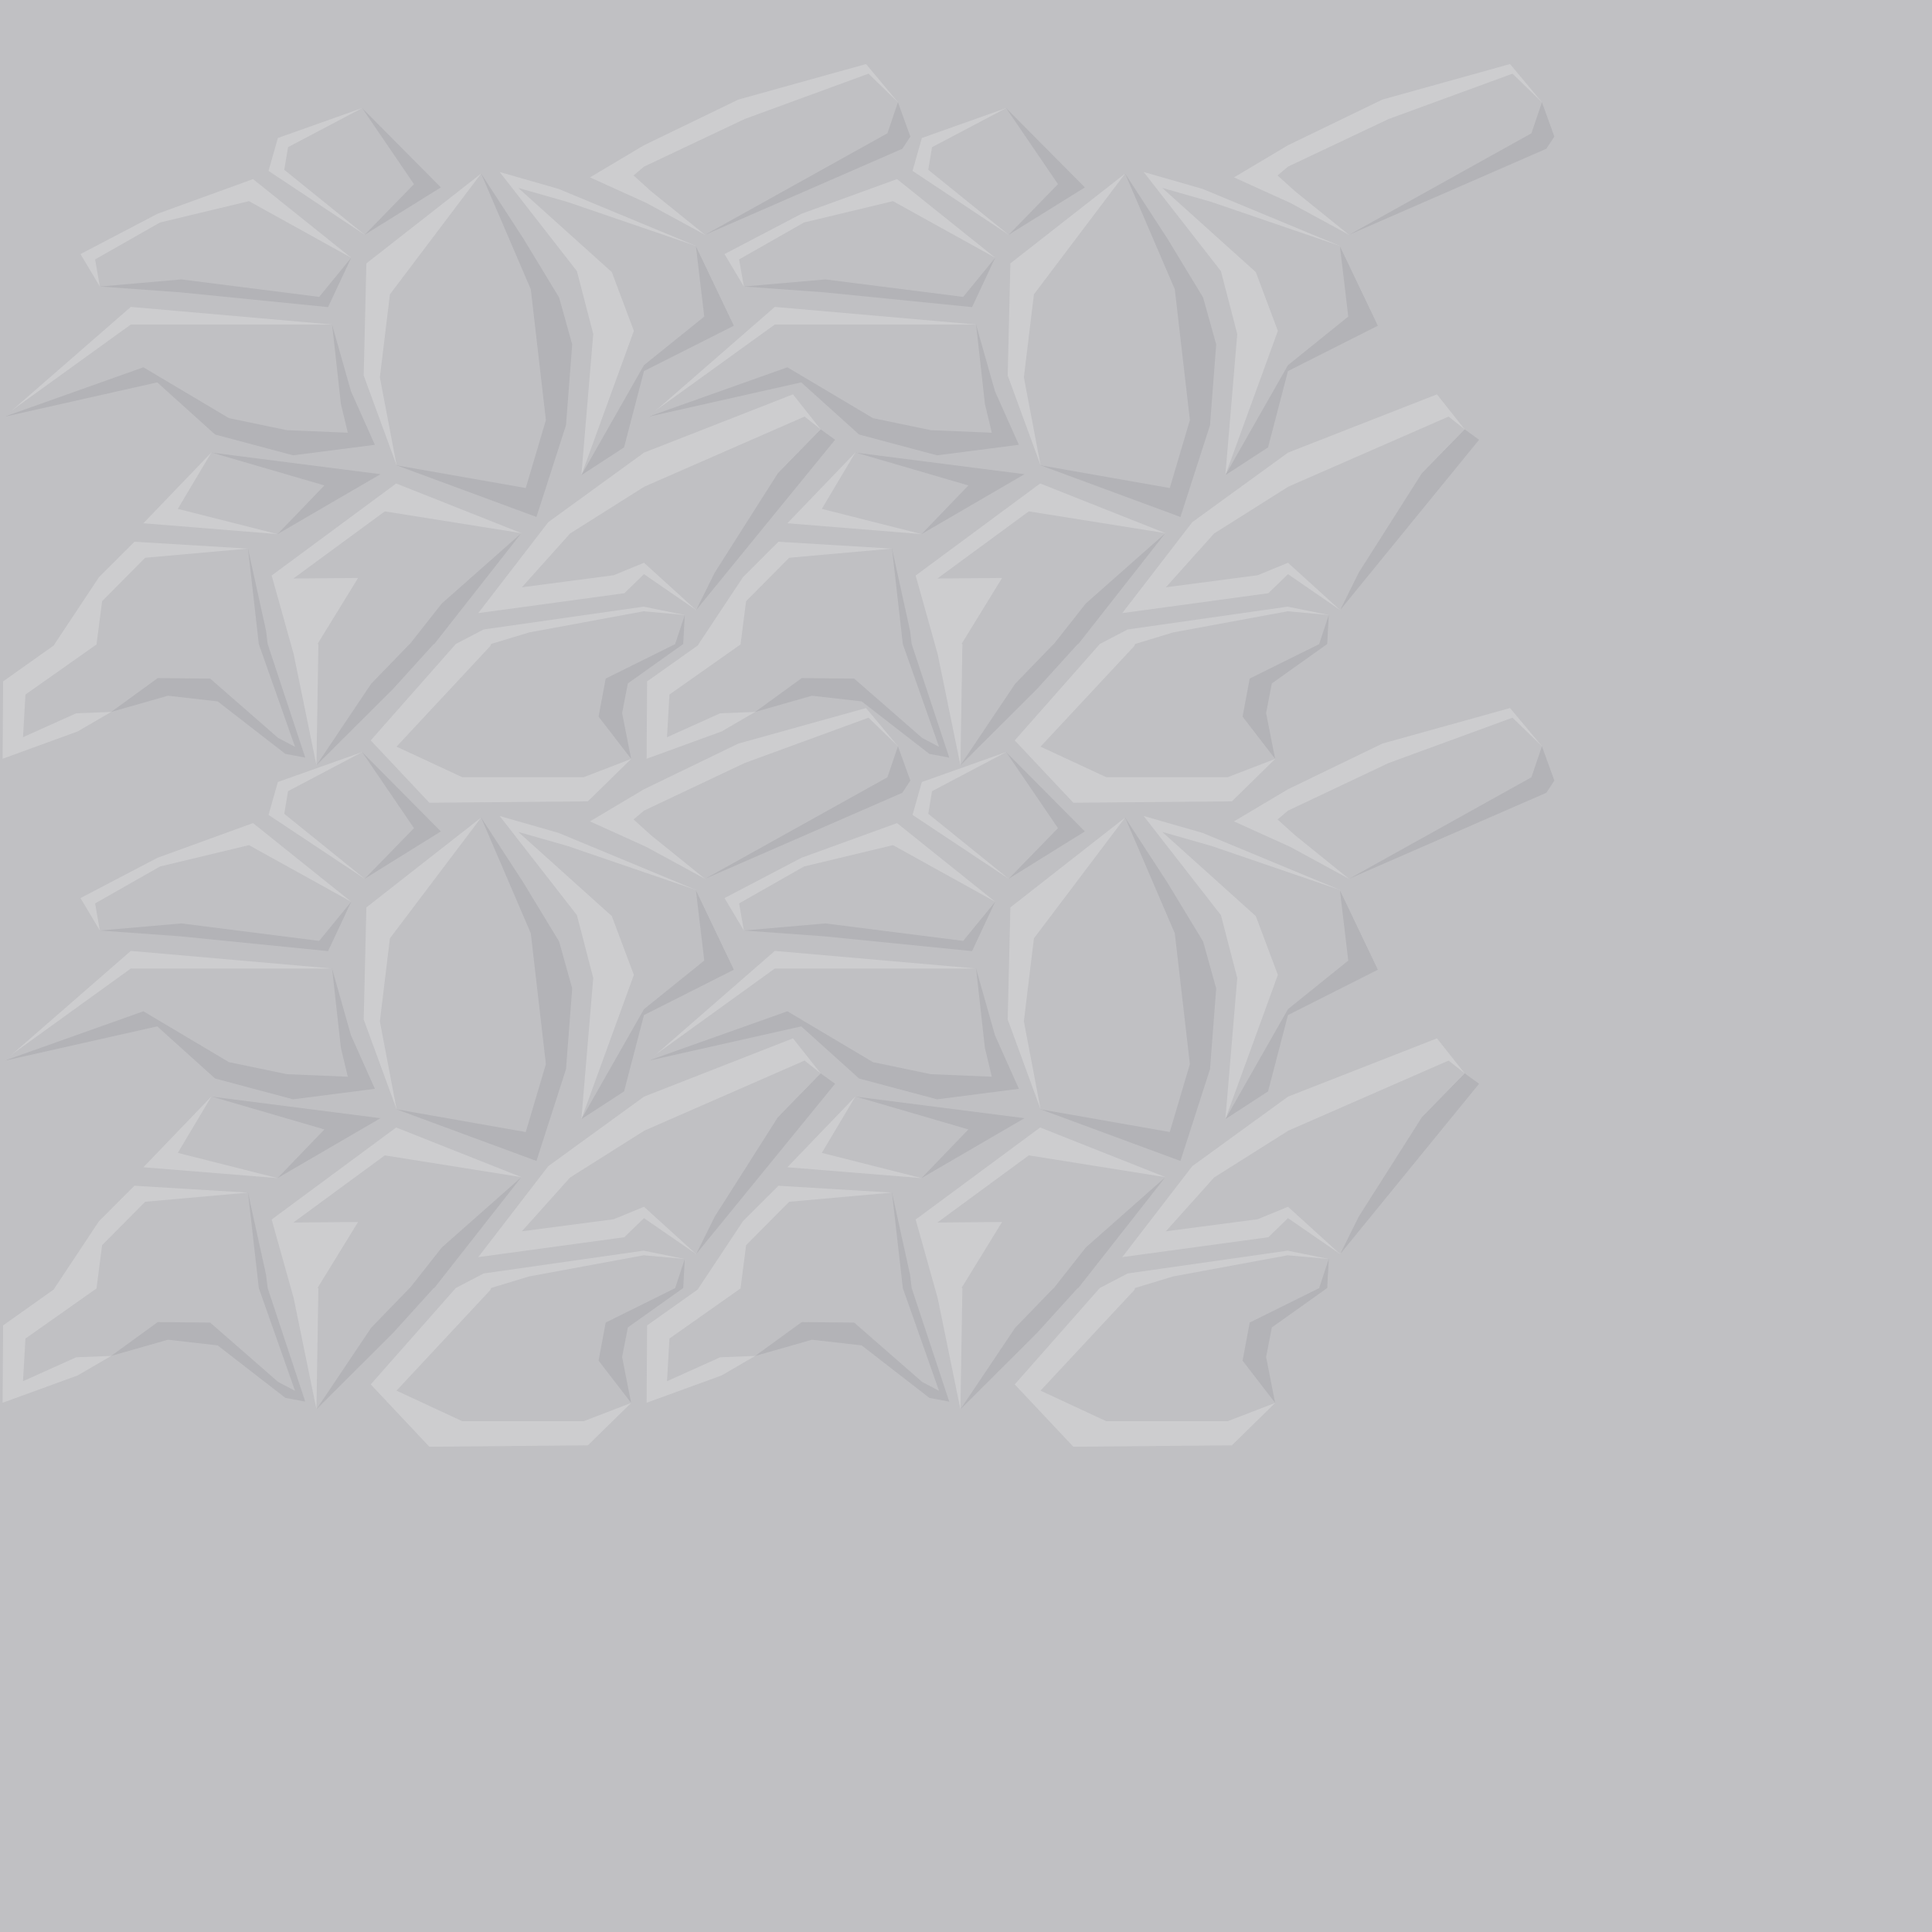 <?xml version="1.0" encoding="UTF-8" standalone="no"?>
<!-- Created with Inkscape (http://www.inkscape.org/) -->

<svg
   xmlns:dc="http://purl.org/dc/elements/1.1/"
   xmlns:cc="http://creativecommons.org/ns#"
   xmlns:rdf="http://www.w3.org/1999/02/22-rdf-syntax-ns#"
   xmlns:svg="http://www.w3.org/2000/svg"
   xmlns="http://www.w3.org/2000/svg"
   xmlns:sodipodi="http://sodipodi.sourceforge.net/DTD/sodipodi-0.dtd"
   xmlns:inkscape="http://www.inkscape.org/namespaces/inkscape"
   width="1536"
   height="1536"
   viewBox="0 0 1536 1536"
   id="svg2"
   version="1.1"
   inkscape:version="0.91 r13725"
   sodipodi:docname="diorite_var4.svg"
   inkscape:export-filename="C:\Users\Michael\Desktop\GFX\stone_restore.png"
   inkscape:export-xdpi="90"
   inkscape:export-ydpi="90">
  <defs
     id="defs4" />
  <sodipodi:namedview
     id="base"
     pagecolor="#ffffff"
     bordercolor="#666666"
     borderopacity="1.0"
     inkscape:pageopacity="0.0"
     inkscape:pageshadow="2"
     inkscape:zoom="0.25"
     inkscape:cx="513.17093"
     inkscape:cy="1112.8115"
     inkscape:document-units="px"
     inkscape:current-layer="g5814"
     showgrid="true"
     inkscape:snap-bbox="true"
     inkscape:snap-intersection-paths="true"
     inkscape:object-paths="true"
     inkscape:object-nodes="true"
     inkscape:snap-smooth-nodes="true"
     inkscape:snap-global="false"
     inkscape:window-width="1202"
     inkscape:window-height="654"
     inkscape:window-x="2872"
     inkscape:window-y="-8"
     inkscape:window-maximized="1"
     units="px"
     showborder="true"
     inkscape:showpageshadow="false"
     inkscape:snap-grids="true"
     showguides="false">
    <inkscape:grid
       type="xygrid"
       id="grid4264"
       spacingx="512"
       spacingy="512"
       empspacing="1"
       snapvisiblegridlinesonly="true" />
  </sodipodi:namedview>
  <g
     inkscape:groupmode="layer"
     id="layer3"
     inkscape:label="BG"
     transform="translate(0,483.638)"
     style="display:inline">
    <path
       style="fill:#c0c0c3;fill-opacity:1;fill-rule:evenodd;stroke:none;stroke-width:0;stroke-linecap:butt;stroke-linejoin:miter;stroke-opacity:1"
       d="m 0,-483.638 1536,0 0,1536 -1536,0 z"
       id="path5842"
       inkscape:connector-curvature="0"
       sodipodi:nodetypes="ccccc" />
  </g>
  <g
     style="display:inline"
     transform="translate(0,483.638)"
     id="g5735"
     inkscape:groupmode="layer"
     inkscape:label="topleft">
    <g
       transform="translate(-512,-512)"
       id="g4556-7-3"
       style="display:inline;stroke:none">
      <path
         style="fill:#cdcdcf;fill-opacity:1;stroke:none"
         d="m 554.877,541.435 0.557,-1.057 0.02,-0.037 35.285,-53.159 28.163,-28.112 90.268,5.457 -71.235,15.342 -9.786,15.391 -0.688,53.009 -14.399,-47.815 -12.695,93.913 -26.673,15.523 -59.607,21.699 0.376,-61.49 z m 319.49,-1.055 0.025,-0.037 22.115,-11.538 127.192,-18.127 0.625,0.126 32.089,6.496 -168.783,80.516 126.156,33.91 -34.399,33.72 -126.036,1.125 -46.611,-49.561 z m -128.89,8.009 -2.24,-7.994 -0.017,-0.06 -15.248,-54.414 99,-73.173 99.542,39.484 -70.701,81.697 -43.959,-8.857 -48.281,111.728 z m 146.747,-32.583 55.685,-72.323 76.072,-55.23 0.032,-0.039 118.406,-46.331 21.971,27.752 -89.688,88.943 -9.249,54.823 -41.418,-28.545 -0.062,-0.011 -15.63,15.156 z m 91.425,-221.902 -12.987,-49.994 -61.389,-78.786 46.855,13.445 67.853,28.171 0.046,0.019 41.223,17.115 30.283,63.408 -59.782,-19.281 -61.548,138.129 z m 42.262,-104.192 -1.672,-0.758 -0.397,-0.18 -42.791,-19.386 42.943,-25.545 0.027,-0.016 75.036,-36.313 101.462,-28.23 25.367,30.364 -153.396,105.41 z"
         id="path5818-3-4"
         inkscape:connector-curvature="0"
         sodipodi:nodetypes="ccccccccccccccccccccccccccccccccccccccccccccccccccccccccccccccccccccccc" />
      <path
         style="fill:#b3b3b7;fill-opacity:1;fill-rule:evenodd;stroke:none;stroke-width:0;stroke-linecap:butt;stroke-linejoin:miter;stroke-opacity:1"
         d="m 1072.49,215.058 156.906,-68.426 6.367,-9.701 -9.878,-27.284 z"
         id="path5822-5-8"
         inkscape:connector-curvature="0"
         sodipodi:nodetypes="ccccc" />
      <path
         style="fill:#b3b3b7;fill-opacity:1;stroke:none"
         d="m 600.366,594.367 108.802,-129.84 14.375,65.378 1.257,10.434 0.005,0.039 29.875,90.308 -15.816,-2.96 -53.825,-41.739 -39.533,-4.503 z m 456.047,-77.066 -1.227,23.049 0,0.027 -44.01,31.319 -4.584,23.531 7.193,36.5 -98.341,-92.1 z m -184.7,-32.584 54.799,-32.485 -69.132,88.019 -0.667,0.27 -32.133,35.463 -61.009,60.816 29.925,-96.437 z m 292.676,-115.081 11.527,8.351 -110.463,135.416 14.815,-29.856 50.239,-79.072 z m -68.857,-82.354 -71.454,36.052 -0.106,0.053 -15.82,60.664 -33.95,22.079 91.047,-182.256 z"
         id="path5824-65-5"
         inkscape:connector-curvature="0"
         sodipodi:nodetypes="ccccccccccccccccccccccccccccccccccccccc" />
      <path
         style="fill:#c0c0c3;fill-opacity:1;stroke:none"
         d="m 600.366,594.367 -27.809,1.085 -42.27,19.016 1.95,-33.928 56.557,-39.86 0.03,-0.615 4.358,-33.754 34.237,-34.51 81.749,-7.274 8.588,75.788 0.003,0.086 28.814,81.704 -13.424,-7.051 -54.042,-47.185 -41.669,-0.429 z m 301.391,-52.334 0.664,-1.55 0.074,-0.173 30.133,-9.139 91.122,-16.821 0.558,0.05 32.104,2.901 -7.591,22.926 -0.088,0.265 -55.174,27.339 -5.685,30.269 25.91,33.627 -37.682,14.515 -96.628,-6e-5 -52.239,-24.275 z m -105.071,-54.158 -51.452,0.427 72.699,-53.381 108.579,17.311 -63.263,55.908 -25.26,32.064 -0.447,0.318 -30.462,31.462 -43.509,64.816 1.561,-96.332 -0.628,-0.243 z m 130.212,7.403 38.342,-42.772 58.748,-37.063 0.037,-0.075 127.644,-55.824 12.72,10.093 -82.393,84.297 -3.939,9.96 -12.546,49.581 -41.306,-37.522 -0.32,-0.122 -24.016,9.865 z m 89.046,-203.862 -17.55,-46.739 -74.378,-66.927 39.137,11.176 60.807,20.817 0.074,0.025 41.214,14.109 6.662,56.169 -47.887,38.597 -0.04,0.032 -49.783,87.458 z m 13.92,-110.789 -5.834,-5.254 -0.066,-0.059 -8.278,-7.454 8.294,-7 0.038,-0.032 79.996,-37.845 98.491,-36.05 23.38,22.718 -8.355,24.664 -145.041,80.746 z"
         id="path5826-2-8"
         inkscape:connector-curvature="0"
         sodipodi:nodetypes="ccccccccccccccccccccccccccccccccccccccccccccccccccccccccccccccccccccccccccccccccc" />
    </g>
    <path
       style="display:inline;fill:#b3b3b7;fill-opacity:1;fill-rule:evenodd;stroke:none;stroke-width:1px;stroke-linecap:butt;stroke-linejoin:miter;stroke-opacity:1"
       d="M 3.822,-152.381 125,-179.638 171.015,-138.167 233,-121.638 298.038,-130.006 279,-172.638 l -15,-53 -184,30 z"
       id="path5024-4-3"
       inkscape:connector-curvature="0"
       sodipodi:nodetypes="ccccccccc" />
    <path
       style="display:inline;fill:#cdcdcf;fill-opacity:1;fill-rule:evenodd;stroke:none;stroke-width:1px;stroke-linecap:butt;stroke-linejoin:miter;stroke-opacity:1"
       d="M 3.822,-152.381 104,-239.638 l 160,14 -163.646,19.295 z"
       id="path5026-1-5"
       inkscape:connector-curvature="0"
       sodipodi:nodetypes="ccccc" />
    <path
       style="display:inline;fill:#c0c0c3;fill-opacity:1;fill-rule:evenodd;stroke:none;stroke-width:1px;stroke-linecap:butt;stroke-linejoin:miter;stroke-opacity:1"
       d="m 1.5,-151.638 102.5,-74 160,0 7,63 5.513,23.017 L 228,-141.638 182.029,-151.204 114,-191.638 Z"
       id="path5022-2-3"
       inkscape:connector-curvature="0"
       sodipodi:nodetypes="ccccccccc" />
    <path
       style="display:inline;fill:#cdcdcf;fill-opacity:1;fill-rule:evenodd;stroke:none;stroke-width:1px;stroke-linecap:butt;stroke-linejoin:miter;stroke-opacity:1"
       d="M 79.384,-255.855 64,-281.638 l 61.243,-32.056 75.914,-27.556 78.048,62.54 -146.323,-5.414 z"
       id="path5030-5-6"
       inkscape:connector-curvature="0"
       sodipodi:nodetypes="ccccccc" />
    <path
       style="display:inline;fill:#b3b3b7;fill-opacity:1;fill-rule:evenodd;stroke:none;stroke-width:1px;stroke-linecap:butt;stroke-linejoin:miter;stroke-opacity:1"
       d="m 79.384,-255.855 63.751,4.611 117.686,11.778 18.385,-39.244 -170.705,7.822 z"
       id="path5032-7-7"
       inkscape:connector-curvature="0"
       sodipodi:nodetypes="cccccc" />
    <path
       style="display:inline;fill:#c0c0c3;fill-opacity:1;fill-rule:evenodd;stroke:none;stroke-width:1px;stroke-linecap:butt;stroke-linejoin:miter;stroke-opacity:1"
       d="m 75.606,-277.407 3.778,21.552 64.811,-5.642 109.554,13.899 25.456,-31.113 -81.27,-45.012 -70.711,16.971 z"
       id="path5028-0-4"
       inkscape:connector-curvature="0"
       sodipodi:nodetypes="cccccccc" />
    <path
       style="display:inline;fill:#cdcdcf;fill-opacity:1;fill-rule:evenodd;stroke:none;stroke-width:1px;stroke-linecap:butt;stroke-linejoin:miter;stroke-opacity:1"
       d="M 168.065,-123.919 114,-67.638 l 106.648,8.631 z"
       id="path5036-2-5"
       inkscape:connector-curvature="0"
       sodipodi:nodetypes="cccc" />
    <path
       style="display:inline;fill:#b3b3b7;fill-opacity:1;fill-rule:evenodd;stroke:none;stroke-width:1px;stroke-linecap:butt;stroke-linejoin:miter;stroke-opacity:1"
       d="M 168.308,-123.786 302.5,-106.638 220.648,-59.007 Z"
       id="path5038-44-0"
       inkscape:connector-curvature="0"
       sodipodi:nodetypes="cccc" />
    <path
       style="display:inline;fill:#c0c0c3;fill-opacity:1;fill-rule:evenodd;stroke:none;stroke-width:1px;stroke-linecap:butt;stroke-linejoin:miter;stroke-opacity:1"
       d="m 168.065,-123.919 -26.698,44.855 79.282,20.056 37.24,-38.698 z"
       id="path5034-7-2"
       inkscape:connector-curvature="0"
       sodipodi:nodetypes="ccccc" />
    <path
       style="display:inline;fill:#cdcdcf;fill-opacity:1;fill-rule:evenodd;stroke:none;stroke-width:1px;stroke-linecap:butt;stroke-linejoin:miter;stroke-opacity:1"
       d="m 315.308,-113.688 -26.156,-71.441 2.121,-89.095 91.227,-71.413 z"
       id="path5042-6-3"
       inkscape:connector-curvature="0"
       sodipodi:nodetypes="ccccc" />
    <path
       style="display:inline;fill:#b3b3b7;fill-opacity:1;fill-rule:evenodd;stroke:none;stroke-width:1px;stroke-linecap:butt;stroke-linejoin:miter;stroke-opacity:1"
       d="M 315.308,-113.688 426.5,-72.638 l 23.5,-73 4.914,-64.18 -10.414,-37.32 -28.5,-47 -33.5,-51.5 z"
       id="path5044-6-8"
       inkscape:connector-curvature="0"
       sodipodi:nodetypes="cccccccc" />
    <path
       style="display:inline;fill:#c0c0c3;fill-opacity:1;fill-rule:evenodd;stroke:none;stroke-width:1px;stroke-linecap:butt;stroke-linejoin:miter;stroke-opacity:1"
       d="M 315.308,-113.688 418,-95.638 l 16,-54 -12,-104 -39.5,-92 -72.5,96 -8,66 z"
       id="path5040-4-8"
       inkscape:connector-curvature="0"
       sodipodi:nodetypes="cccccccc" />
    <path
       style="display:inline;fill:#cdcdcf;fill-opacity:1;fill-rule:evenodd;stroke:none;stroke-width:1px;stroke-linecap:butt;stroke-linejoin:miter;stroke-opacity:1"
       d="m 289.929,-296.981 -76.437,-50.783 7.425,-26.163 66.992,-23.782 z"
       id="path5237-90-3"
       inkscape:connector-curvature="0"
       sodipodi:nodetypes="ccccc" />
    <path
       style="display:inline;fill:#b3b3b7;fill-opacity:1;fill-rule:evenodd;stroke:none;stroke-width:1px;stroke-linecap:butt;stroke-linejoin:miter;stroke-opacity:1"
       d="M 289.929,-296.981 350.5,-334.638 287.908,-397.709 Z"
       id="path5241-2-5"
       inkscape:connector-curvature="0"
       sodipodi:nodetypes="cccc" />
    <path
       style="display:inline;fill:#c0c0c3;fill-opacity:1;fill-rule:evenodd;stroke:none;stroke-width:1px;stroke-linecap:butt;stroke-linejoin:miter;stroke-opacity:1"
       d="m 229,-366.638 58.908,-31.071 41.213,60.464 L 289.929,-296.981 226,-348.638 Z"
       id="path5235-4-6"
       inkscape:connector-curvature="0"
       sodipodi:nodetypes="cccccc" />
  </g>
  <g
     inkscape:label="topright"
     inkscape:groupmode="layer"
     id="g5800"
     transform="translate(0,483.638)"
     style="display:inline">
    <g
       transform="translate(0,-512)"
       id="g4556-8"
       style="display:inline;stroke:none">
      <path
         style="fill:#cdcdcf;fill-opacity:1;stroke:none"
         d="m 554.877,541.435 0.557,-1.057 0.02,-0.037 35.285,-53.159 28.163,-28.112 90.268,5.457 -71.235,15.342 -9.786,15.391 -0.688,53.009 -14.399,-47.815 -12.695,93.913 -26.673,15.523 -59.607,21.699 0.376,-61.49 z m 319.49,-1.055 0.025,-0.037 22.115,-11.538 127.192,-18.127 0.625,0.126 32.089,6.496 -168.783,80.516 126.156,33.91 -34.399,33.72 -126.036,1.125 -46.611,-49.561 z m -128.89,8.009 -2.24,-7.994 -0.017,-0.06 -15.248,-54.414 99,-73.173 99.542,39.484 -70.701,81.697 -43.959,-8.857 -48.281,111.728 z m 146.747,-32.583 55.685,-72.323 76.072,-55.23 0.032,-0.039 118.406,-46.331 21.971,27.752 -89.688,88.943 -9.249,54.823 -41.418,-28.545 -0.062,-0.011 -15.63,15.156 z m 91.425,-221.902 -12.987,-49.994 -61.389,-78.786 46.855,13.445 67.853,28.171 0.046,0.019 41.223,17.115 30.283,63.408 -59.782,-19.281 -61.548,138.129 z m 42.262,-104.192 -1.672,-0.758 -0.397,-0.18 -42.791,-19.386 42.943,-25.545 0.027,-0.016 75.036,-36.313 101.462,-28.23 25.367,30.364 -153.396,105.41 z"
         id="path5818-2"
         inkscape:connector-curvature="0"
         sodipodi:nodetypes="ccccccccccccccccccccccccccccccccccccccccccccccccccccccccccccccccccccccc" />
      <path
         style="fill:#b3b3b7;fill-opacity:1;fill-rule:evenodd;stroke:none;stroke-width:0;stroke-linecap:butt;stroke-linejoin:miter;stroke-opacity:1"
         d="m 1072.49,215.058 156.906,-68.426 6.367,-9.701 -9.878,-27.284 z"
         id="path5822-2"
         inkscape:connector-curvature="0"
         sodipodi:nodetypes="ccccc" />
      <path
         style="fill:#b3b3b7;fill-opacity:1;stroke:none"
         d="m 600.366,594.367 108.802,-129.84 14.375,65.378 1.257,10.434 0.005,0.039 29.875,90.308 -15.816,-2.96 -53.825,-41.739 -39.533,-4.503 z m 456.047,-77.066 -1.227,23.049 0,0.027 -44.01,31.319 -4.584,23.531 7.193,36.5 -98.341,-92.1 z m -184.7,-32.584 54.799,-32.485 -69.132,88.019 -0.667,0.27 -32.133,35.463 -61.009,60.816 29.925,-96.437 z m 292.676,-115.081 11.527,8.351 -110.463,135.416 14.815,-29.856 50.239,-79.072 z m -68.857,-82.354 -71.454,36.052 -0.106,0.053 -15.82,60.664 -33.95,22.079 91.047,-182.256 z"
         id="path5824-6"
         inkscape:connector-curvature="0"
         sodipodi:nodetypes="ccccccccccccccccccccccccccccccccccccccc" />
      <path
         style="fill:#c0c0c3;fill-opacity:1;stroke:none"
         d="m 600.366,594.367 -27.809,1.085 -42.27,19.016 1.95,-33.928 56.557,-39.86 0.03,-0.615 4.358,-33.754 34.237,-34.51 81.749,-7.274 8.588,75.788 0.003,0.086 28.814,81.704 -13.424,-7.051 -54.042,-47.185 -41.669,-0.429 z m 301.391,-52.334 0.664,-1.55 0.074,-0.173 30.133,-9.139 91.122,-16.821 0.558,0.05 32.104,2.901 -7.591,22.926 -0.088,0.265 -55.174,27.339 -5.685,30.269 25.91,33.627 -37.682,14.515 -96.628,-6e-5 -52.239,-24.275 z m -105.071,-54.158 -51.452,0.427 72.699,-53.381 108.579,17.311 -63.263,55.908 -25.26,32.064 -0.447,0.318 -30.462,31.462 -43.509,64.816 1.561,-96.332 -0.628,-0.243 z m 130.212,7.403 38.342,-42.772 58.748,-37.063 0.037,-0.075 127.644,-55.824 12.72,10.093 -82.393,84.297 -3.939,9.96 -12.546,49.581 -41.306,-37.522 -0.32,-0.122 -24.016,9.865 z m 89.046,-203.862 -17.55,-46.739 -74.378,-66.927 39.137,11.176 60.807,20.817 0.074,0.025 41.214,14.109 6.662,56.169 -47.887,38.597 -0.04,0.032 -49.783,87.458 z m 13.92,-110.789 -5.834,-5.254 -0.066,-0.059 -8.278,-7.454 8.294,-7 0.038,-0.032 79.996,-37.845 98.491,-36.05 23.38,22.718 -8.355,24.664 -145.041,80.746 z"
         id="path5826-3"
         inkscape:connector-curvature="0"
         sodipodi:nodetypes="ccccccccccccccccccccccccccccccccccccccccccccccccccccccccccccccccccccccccccccccccc" />
    </g>
    <path
       style="display:inline;fill:#b3b3b7;fill-opacity:1;fill-rule:evenodd;stroke:none;stroke-width:1px;stroke-linecap:butt;stroke-linejoin:miter;stroke-opacity:1"
       d="M 515.822,-152.381 637,-179.638 683.015,-138.167 745,-121.638 810.038,-130.006 791,-172.638 l -15,-53 -184,30 z"
       id="path5024-1"
       inkscape:connector-curvature="0"
       sodipodi:nodetypes="ccccccccc" />
    <path
       style="display:inline;fill:#cdcdcf;fill-opacity:1;fill-rule:evenodd;stroke:none;stroke-width:1px;stroke-linecap:butt;stroke-linejoin:miter;stroke-opacity:1"
       d="M 515.822,-152.381 616,-239.638 l 160,14 -163.646,19.295 z"
       id="path5026-7"
       inkscape:connector-curvature="0"
       sodipodi:nodetypes="ccccc" />
    <path
       style="display:inline;fill:#c0c0c3;fill-opacity:1;fill-rule:evenodd;stroke:none;stroke-width:1px;stroke-linecap:butt;stroke-linejoin:miter;stroke-opacity:1"
       d="m 513.5,-151.638 102.5,-74 160,0 7,63 5.513,23.017 L 740,-141.638 694.029,-151.204 626,-191.638 Z"
       id="path5022-6"
       inkscape:connector-curvature="0"
       sodipodi:nodetypes="ccccccccc" />
    <path
       style="display:inline;fill:#cdcdcf;fill-opacity:1;fill-rule:evenodd;stroke:none;stroke-width:1px;stroke-linecap:butt;stroke-linejoin:miter;stroke-opacity:1"
       d="M 591.384,-255.855 576,-281.638 l 61.243,-32.056 75.914,-27.556 78.048,62.54 -146.323,-5.414 z"
       id="path5030-3"
       inkscape:connector-curvature="0"
       sodipodi:nodetypes="ccccccc" />
    <path
       style="display:inline;fill:#b3b3b7;fill-opacity:1;fill-rule:evenodd;stroke:none;stroke-width:1px;stroke-linecap:butt;stroke-linejoin:miter;stroke-opacity:1"
       d="m 591.384,-255.855 63.751,4.611 117.686,11.778 18.385,-39.244 -170.705,7.822 z"
       id="path5032-9"
       inkscape:connector-curvature="0"
       sodipodi:nodetypes="cccccc" />
    <path
       style="display:inline;fill:#c0c0c3;fill-opacity:1;fill-rule:evenodd;stroke:none;stroke-width:1px;stroke-linecap:butt;stroke-linejoin:miter;stroke-opacity:1"
       d="m 587.606,-277.407 3.778,21.552 64.811,-5.642 109.554,13.899 25.456,-31.113 -81.27,-45.012 -70.711,16.971 z"
       id="path5028-9"
       inkscape:connector-curvature="0"
       sodipodi:nodetypes="cccccccc" />
    <path
       style="display:inline;fill:#cdcdcf;fill-opacity:1;fill-rule:evenodd;stroke:none;stroke-width:1px;stroke-linecap:butt;stroke-linejoin:miter;stroke-opacity:1"
       d="M 680.065,-123.919 626,-67.638 l 106.648,8.631 z"
       id="path5036-5"
       inkscape:connector-curvature="0"
       sodipodi:nodetypes="cccc" />
    <path
       style="display:inline;fill:#b3b3b7;fill-opacity:1;fill-rule:evenodd;stroke:none;stroke-width:1px;stroke-linecap:butt;stroke-linejoin:miter;stroke-opacity:1"
       d="M 680.308,-123.786 814.5,-106.638 732.648,-59.007 Z"
       id="path5038-4"
       inkscape:connector-curvature="0"
       sodipodi:nodetypes="cccc" />
    <path
       style="display:inline;fill:#c0c0c3;fill-opacity:1;fill-rule:evenodd;stroke:none;stroke-width:1px;stroke-linecap:butt;stroke-linejoin:miter;stroke-opacity:1"
       d="m 680.065,-123.919 -26.698,44.855 79.282,20.056 37.24,-38.698 z"
       id="path5034-3"
       inkscape:connector-curvature="0"
       sodipodi:nodetypes="ccccc" />
    <path
       style="display:inline;fill:#cdcdcf;fill-opacity:1;fill-rule:evenodd;stroke:none;stroke-width:1px;stroke-linecap:butt;stroke-linejoin:miter;stroke-opacity:1"
       d="m 827.308,-113.688 -26.156,-71.441 2.121,-89.095 91.227,-71.413 z"
       id="path5042-9"
       inkscape:connector-curvature="0"
       sodipodi:nodetypes="ccccc" />
    <path
       style="display:inline;fill:#b3b3b7;fill-opacity:1;fill-rule:evenodd;stroke:none;stroke-width:1px;stroke-linecap:butt;stroke-linejoin:miter;stroke-opacity:1"
       d="M 827.308,-113.688 938.5,-72.638 l 23.5,-73 4.914,-64.18 -10.414,-37.32 -28.5,-47 -33.5,-51.5 z"
       id="path5044-5"
       inkscape:connector-curvature="0"
       sodipodi:nodetypes="cccccccc" />
    <path
       style="display:inline;fill:#c0c0c3;fill-opacity:1;fill-rule:evenodd;stroke:none;stroke-width:1px;stroke-linecap:butt;stroke-linejoin:miter;stroke-opacity:1"
       d="M 827.308,-113.688 930,-95.638 l 16,-54 -12,-104 -39.5,-92 -72.5,96 -8,66 z"
       id="path5040-7"
       inkscape:connector-curvature="0"
       sodipodi:nodetypes="cccccccc" />
    <path
       style="display:inline;fill:#cdcdcf;fill-opacity:1;fill-rule:evenodd;stroke:none;stroke-width:1px;stroke-linecap:butt;stroke-linejoin:miter;stroke-opacity:1"
       d="m 801.929,-296.981 -76.437,-50.783 7.425,-26.163 66.992,-23.782 z"
       id="path5237-9"
       inkscape:connector-curvature="0"
       sodipodi:nodetypes="ccccc" />
    <path
       style="display:inline;fill:#b3b3b7;fill-opacity:1;fill-rule:evenodd;stroke:none;stroke-width:1px;stroke-linecap:butt;stroke-linejoin:miter;stroke-opacity:1"
       d="M 801.929,-296.981 862.5,-334.638 799.908,-397.709 Z"
       id="path5241-9"
       inkscape:connector-curvature="0"
       sodipodi:nodetypes="cccc" />
    <path
       style="display:inline;fill:#c0c0c3;fill-opacity:1;fill-rule:evenodd;stroke:none;stroke-width:1px;stroke-linecap:butt;stroke-linejoin:miter;stroke-opacity:1"
       d="m 741,-366.638 58.908,-31.071 41.213,60.464 -39.192,40.263 L 738,-348.638 Z"
       id="path5235-3"
       inkscape:connector-curvature="0"
       sodipodi:nodetypes="cccccc" />
  </g>
  <g
     style="display:inline"
     transform="translate(0,483.638)"
     id="g5814"
     inkscape:groupmode="layer"
     inkscape:label="center">
    <g
       id="g4556"
       style="stroke:none">
      <path
         style="fill:#cdcdcf;fill-opacity:1;stroke:none"
         d="m 554.877,541.435 0.557,-1.057 0.02,-0.037 35.285,-53.159 28.163,-28.112 90.268,5.457 -71.235,15.342 -9.786,15.391 -0.688,53.009 -14.399,-47.815 -12.695,93.913 -26.673,15.523 -59.607,21.699 0.376,-61.49 z m 319.49,-1.055 0.025,-0.037 22.115,-11.538 127.192,-18.127 0.625,0.126 32.089,6.496 -168.783,80.516 126.156,33.91 -34.399,33.72 -126.036,1.125 -46.611,-49.561 z m -128.89,8.009 -2.24,-7.994 -0.017,-0.06 -15.248,-54.414 99,-73.173 99.542,39.484 -70.701,81.697 -43.959,-8.857 -48.281,111.728 z m 146.747,-32.583 55.685,-72.323 76.072,-55.23 0.032,-0.039 118.406,-46.331 21.971,27.752 -89.688,88.943 -9.249,54.823 -41.418,-28.545 -0.062,-0.011 -15.63,15.156 z m 91.425,-221.902 -12.987,-49.994 -61.389,-78.786 46.855,13.445 67.853,28.171 0.046,0.019 41.223,17.115 30.283,63.408 -59.782,-19.281 -61.548,138.129 z m 42.262,-104.192 -1.672,-0.758 -0.397,-0.18 -42.791,-19.386 42.943,-25.545 0.027,-0.016 75.036,-36.313 101.462,-28.23 25.367,30.364 -153.396,105.41 z"
         id="path5818"
         inkscape:connector-curvature="0"
         sodipodi:nodetypes="ccccccccccccccccccccccccccccccccccccccccccccccccccccccccccccccccccccccc" />
      <path
         style="fill:#b3b3b7;fill-opacity:1;fill-rule:evenodd;stroke:none;stroke-width:0;stroke-linecap:butt;stroke-linejoin:miter;stroke-opacity:1"
         d="m 1072.49,215.058 156.906,-68.426 6.367,-9.701 -9.878,-27.284 z"
         id="path5822"
         inkscape:connector-curvature="0"
         sodipodi:nodetypes="ccccc" />
      <path
         style="fill:#b3b3b7;fill-opacity:1;stroke:none"
         d="m 600.366,594.367 108.802,-129.84 14.375,65.378 1.257,10.434 0.005,0.039 29.875,90.308 -15.816,-2.96 -53.825,-41.739 -39.533,-4.503 z m 456.047,-77.066 -1.227,23.049 0,0.027 -44.01,31.319 -4.584,23.531 7.193,36.5 -98.341,-92.1 z m -184.7,-32.584 54.799,-32.485 -69.132,88.019 -0.667,0.27 -32.133,35.463 -61.009,60.816 29.925,-96.437 z m 292.676,-115.081 11.527,8.351 -110.463,135.416 14.815,-29.856 50.239,-79.072 z m -68.857,-82.354 -71.454,36.052 -0.106,0.053 -15.82,60.664 -33.95,22.079 91.047,-182.256 z"
         id="path5824"
         inkscape:connector-curvature="0"
         sodipodi:nodetypes="ccccccccccccccccccccccccccccccccccccccc" />
      <path
         style="fill:#c0c0c3;fill-opacity:1;stroke:none"
         d="m 600.366,594.367 -27.809,1.085 -42.27,19.016 1.95,-33.928 56.557,-39.86 0.03,-0.615 4.358,-33.754 34.237,-34.51 81.749,-7.274 8.588,75.788 0.003,0.086 28.814,81.704 -13.424,-7.051 -54.042,-47.185 -41.669,-0.429 z m 301.391,-52.334 0.664,-1.55 0.074,-0.173 30.133,-9.139 91.122,-16.821 0.558,0.05 32.104,2.901 -7.591,22.926 -0.088,0.265 -55.174,27.339 -5.685,30.269 25.91,33.627 -37.682,14.515 -96.628,-6e-5 -52.239,-24.275 z m -105.071,-54.158 -51.452,0.427 72.699,-53.381 108.579,17.311 -63.263,55.908 -25.26,32.064 -0.447,0.318 -30.462,31.462 -43.509,64.816 1.561,-96.332 -0.628,-0.243 z m 130.212,7.403 38.342,-42.772 58.748,-37.063 0.037,-0.075 127.644,-55.824 12.72,10.093 -82.393,84.297 -3.939,9.96 -12.546,49.581 -41.306,-37.522 -0.32,-0.122 -24.016,9.865 z m 89.046,-203.862 -17.55,-46.739 -74.378,-66.927 39.137,11.176 60.807,20.817 0.074,0.025 41.214,14.109 6.662,56.169 -47.887,38.597 -0.04,0.032 -49.783,87.458 z m 13.92,-110.789 -5.834,-5.254 -0.066,-0.059 -8.278,-7.454 8.294,-7 0.038,-0.032 79.996,-37.845 98.491,-36.05 23.38,22.718 -8.355,24.664 -145.041,80.746 z"
         id="path5826"
         inkscape:connector-curvature="0"
         sodipodi:nodetypes="ccccccccccccccccccccccccccccccccccccccccccccccccccccccccccccccccccccccccccccccccc" />
    </g>
    <path
       style="fill:#b3b3b7;fill-opacity:1;fill-rule:evenodd;stroke:none;stroke-width:1px;stroke-linecap:butt;stroke-linejoin:miter;stroke-opacity:1"
       d="M 515.822,359.619 637,332.362 683.015,373.833 745,390.362 810.038,381.994 791,339.362 l -15,-53 -184,30 z"
       id="path5024"
       inkscape:connector-curvature="0"
       sodipodi:nodetypes="ccccccccc" />
    <path
       style="fill:#cdcdcf;fill-opacity:1;fill-rule:evenodd;stroke:none;stroke-width:1px;stroke-linecap:butt;stroke-linejoin:miter;stroke-opacity:1"
       d="M 515.822,359.619 616,272.362 l 160,14 -163.646,19.295 z"
       id="path5026"
       inkscape:connector-curvature="0"
       sodipodi:nodetypes="ccccc" />
    <path
       style="fill:#c0c0c3;fill-opacity:1;fill-rule:evenodd;stroke:none;stroke-width:1px;stroke-linecap:butt;stroke-linejoin:miter;stroke-opacity:1"
       d="m 513.5,360.362 102.5,-74 160,0 7,63 5.513,23.017 L 740,370.362 694.029,360.796 626,320.362 Z"
       id="path5022"
       inkscape:connector-curvature="0"
       sodipodi:nodetypes="ccccccccc" />
    <path
       style="fill:#cdcdcf;fill-opacity:1;fill-rule:evenodd;stroke:none;stroke-width:1px;stroke-linecap:butt;stroke-linejoin:miter;stroke-opacity:1"
       d="M 591.384,256.145 576,230.362 l 61.243,-32.056 75.914,-27.556 78.048,62.54 -146.323,-5.414 z"
       id="path5030"
       inkscape:connector-curvature="0"
       sodipodi:nodetypes="ccccccc" />
    <path
       style="fill:#b3b3b7;fill-opacity:1;fill-rule:evenodd;stroke:none;stroke-width:1px;stroke-linecap:butt;stroke-linejoin:miter;stroke-opacity:1"
       d="m 591.384,256.145 63.751,4.611 117.686,11.778 18.385,-39.244 L 620.5,241.112 Z"
       id="path5032"
       inkscape:connector-curvature="0"
       sodipodi:nodetypes="cccccc" />
    <path
       style="fill:#c0c0c3;fill-opacity:1;fill-rule:evenodd;stroke:none;stroke-width:1px;stroke-linecap:butt;stroke-linejoin:miter;stroke-opacity:1"
       d="m 587.606,234.593 3.778,21.552 64.811,-5.642 109.554,13.899 25.456,-31.113 -81.27,-45.012 -70.711,16.971 z"
       id="path5028"
       inkscape:connector-curvature="0"
       sodipodi:nodetypes="cccccccc" />
    <path
       style="fill:#cdcdcf;fill-opacity:1;fill-rule:evenodd;stroke:none;stroke-width:1px;stroke-linecap:butt;stroke-linejoin:miter;stroke-opacity:1"
       d="M 680.065,388.081 626,444.362 l 106.648,8.631 z"
       id="path5036"
       inkscape:connector-curvature="0"
       sodipodi:nodetypes="cccc" />
    <path
       style="fill:#b3b3b7;fill-opacity:1;fill-rule:evenodd;stroke:none;stroke-width:1px;stroke-linecap:butt;stroke-linejoin:miter;stroke-opacity:1"
       d="M 680.308,388.214 814.5,405.362 732.648,452.993 Z"
       id="path5038"
       inkscape:connector-curvature="0"
       sodipodi:nodetypes="cccc" />
    <path
       style="fill:#c0c0c3;fill-opacity:1;fill-rule:evenodd;stroke:none;stroke-width:1px;stroke-linecap:butt;stroke-linejoin:miter;stroke-opacity:1"
       d="m 680.065,388.081 -26.698,44.855 79.282,20.056 37.24,-38.698 z"
       id="path5034"
       inkscape:connector-curvature="0"
       sodipodi:nodetypes="ccccc" />
    <path
       style="fill:#cdcdcf;fill-opacity:1;fill-rule:evenodd;stroke:none;stroke-width:1px;stroke-linecap:butt;stroke-linejoin:miter;stroke-opacity:1"
       d="M 827.308,398.312 801.152,326.871 803.273,237.775 894.5,166.362 Z"
       id="path5042"
       inkscape:connector-curvature="0"
       sodipodi:nodetypes="ccccc" />
    <path
       style="fill:#b3b3b7;fill-opacity:1;fill-rule:evenodd;stroke:none;stroke-width:1px;stroke-linecap:butt;stroke-linejoin:miter;stroke-opacity:1"
       d="M 827.308,398.312 938.5,439.362 l 23.5,-73 4.914,-64.18 -10.414,-37.32 -28.5,-47 -33.5,-51.5 z"
       id="path5044"
       inkscape:connector-curvature="0"
       sodipodi:nodetypes="cccccccc" />
    <path
       style="fill:#c0c0c3;fill-opacity:1;fill-rule:evenodd;stroke:none;stroke-width:1px;stroke-linecap:butt;stroke-linejoin:miter;stroke-opacity:1"
       d="M 827.308,398.312 930,416.362 l 16,-54 -12,-104 -39.5,-92 -72.5,96 -8,66 z"
       id="path5040"
       inkscape:connector-curvature="0"
       sodipodi:nodetypes="cccccccc" />
    <path
       style="fill:#cdcdcf;fill-opacity:1;fill-rule:evenodd;stroke:none;stroke-width:1px;stroke-linecap:butt;stroke-linejoin:miter;stroke-opacity:1"
       d="m 801.929,215.019 -76.437,-50.783 7.425,-26.163 66.992,-23.782 z"
       id="path5237"
       inkscape:connector-curvature="0"
       sodipodi:nodetypes="ccccc" />
    <path
       style="fill:#b3b3b7;fill-opacity:1;fill-rule:evenodd;stroke:none;stroke-width:1px;stroke-linecap:butt;stroke-linejoin:miter;stroke-opacity:1"
       d="M 801.929,215.019 862.5,177.362 799.908,114.291 Z"
       id="path5241"
       inkscape:connector-curvature="0"
       sodipodi:nodetypes="cccc" />
    <path
       style="fill:#c0c0c3;fill-opacity:1;fill-rule:evenodd;stroke:none;stroke-width:1px;stroke-linecap:butt;stroke-linejoin:miter;stroke-opacity:1"
       d="m 741,145.362 58.908,-31.071 41.213,60.464 -39.192,40.263 L 738,163.362 Z"
       id="path5235"
       inkscape:connector-curvature="0"
       sodipodi:nodetypes="cccccc" />
  </g>
  <g
     inkscape:label="left"
     inkscape:groupmode="layer"
     id="g5828"
     transform="translate(0,483.638)"
     style="display:inline">
    <g
       transform="translate(-512,5.0000003e-6)"
       id="g4556-7"
       style="display:inline;stroke:none">
      <path
         style="fill:#cdcdcf;fill-opacity:1;stroke:none"
         d="m 554.877,541.435 0.557,-1.057 0.02,-0.037 35.285,-53.159 28.163,-28.112 90.268,5.457 -71.235,15.342 -9.786,15.391 -0.688,53.009 -14.399,-47.815 -12.695,93.913 -26.673,15.523 -59.607,21.699 0.376,-61.49 z m 319.49,-1.055 0.025,-0.037 22.115,-11.538 127.192,-18.127 0.625,0.126 32.089,6.496 -168.783,80.516 126.156,33.91 -34.399,33.72 -126.036,1.125 -46.611,-49.561 z m -128.89,8.009 -2.24,-7.994 -0.017,-0.06 -15.248,-54.414 99,-73.173 99.542,39.484 -70.701,81.697 -43.959,-8.857 -48.281,111.728 z m 146.747,-32.583 55.685,-72.323 76.072,-55.23 0.032,-0.039 118.406,-46.331 21.971,27.752 -89.688,88.943 -9.249,54.823 -41.418,-28.545 -0.062,-0.011 -15.63,15.156 z m 91.425,-221.902 -12.987,-49.994 -61.389,-78.786 46.855,13.445 67.853,28.171 0.046,0.019 41.223,17.115 30.283,63.408 -59.782,-19.281 -61.548,138.129 z m 42.262,-104.192 -1.672,-0.758 -0.397,-0.18 -42.791,-19.386 42.943,-25.545 0.027,-0.016 75.036,-36.313 101.462,-28.23 25.367,30.364 -153.396,105.41 z"
         id="path5818-3"
         inkscape:connector-curvature="0"
         sodipodi:nodetypes="ccccccccccccccccccccccccccccccccccccccccccccccccccccccccccccccccccccccc" />
      <path
         style="fill:#b3b3b7;fill-opacity:1;fill-rule:evenodd;stroke:none;stroke-width:0;stroke-linecap:butt;stroke-linejoin:miter;stroke-opacity:1"
         d="m 1072.49,215.058 156.906,-68.426 6.367,-9.701 -9.878,-27.284 z"
         id="path5822-5"
         inkscape:connector-curvature="0"
         sodipodi:nodetypes="ccccc" />
      <path
         style="fill:#b3b3b7;fill-opacity:1;stroke:none"
         d="m 600.366,594.367 108.802,-129.84 14.375,65.378 1.257,10.434 0.005,0.039 29.875,90.308 -15.816,-2.96 -53.825,-41.739 -39.533,-4.503 z m 456.047,-77.066 -1.227,23.049 0,0.027 -44.01,31.319 -4.584,23.531 7.193,36.5 -98.341,-92.1 z m -184.7,-32.584 54.799,-32.485 -69.132,88.019 -0.667,0.27 -32.133,35.463 -61.009,60.816 29.925,-96.437 z m 292.676,-115.081 11.527,8.351 -110.463,135.416 14.815,-29.856 50.239,-79.072 z m -68.857,-82.354 -71.454,36.052 -0.106,0.053 -15.82,60.664 -33.95,22.079 91.047,-182.256 z"
         id="path5824-65"
         inkscape:connector-curvature="0"
         sodipodi:nodetypes="ccccccccccccccccccccccccccccccccccccccc" />
      <path
         style="fill:#c0c0c3;fill-opacity:1;stroke:none"
         d="m 600.366,594.367 -27.809,1.085 -42.27,19.016 1.95,-33.928 56.557,-39.86 0.03,-0.615 4.358,-33.754 34.237,-34.51 81.749,-7.274 8.588,75.788 0.003,0.086 28.814,81.704 -13.424,-7.051 -54.042,-47.185 -41.669,-0.429 z m 301.391,-52.334 0.664,-1.55 0.074,-0.173 30.133,-9.139 91.122,-16.821 0.558,0.05 32.104,2.901 -7.591,22.926 -0.088,0.265 -55.174,27.339 -5.685,30.269 25.91,33.627 -37.682,14.515 -96.628,-6e-5 -52.239,-24.275 z m -105.071,-54.158 -51.452,0.427 72.699,-53.381 108.579,17.311 -63.263,55.908 -25.26,32.064 -0.447,0.318 -30.462,31.462 -43.509,64.816 1.561,-96.332 -0.628,-0.243 z m 130.212,7.403 38.342,-42.772 58.748,-37.063 0.037,-0.075 127.644,-55.824 12.72,10.093 -82.393,84.297 -3.939,9.96 -12.546,49.581 -41.306,-37.522 -0.32,-0.122 -24.016,9.865 z m 89.046,-203.862 -17.55,-46.739 -74.378,-66.927 39.137,11.176 60.807,20.817 0.074,0.025 41.214,14.109 6.662,56.169 -47.887,38.597 -0.04,0.032 -49.783,87.458 z m 13.92,-110.789 -5.834,-5.254 -0.066,-0.059 -8.278,-7.454 8.294,-7 0.038,-0.032 79.996,-37.845 98.491,-36.05 23.38,22.718 -8.355,24.664 -145.041,80.746 z"
         id="path5826-2"
         inkscape:connector-curvature="0"
         sodipodi:nodetypes="ccccccccccccccccccccccccccccccccccccccccccccccccccccccccccccccccccccccccccccccccc" />
    </g>
    <path
       style="display:inline;fill:#b3b3b7;fill-opacity:1;fill-rule:evenodd;stroke:none;stroke-width:1px;stroke-linecap:butt;stroke-linejoin:miter;stroke-opacity:1"
       d="M 3.822,359.619 125,332.362 171.015,373.833 233,390.362 298.038,381.994 279,339.362 l -15,-53 -184,30 z"
       id="path5024-4"
       inkscape:connector-curvature="0"
       sodipodi:nodetypes="ccccccccc" />
    <path
       style="display:inline;fill:#cdcdcf;fill-opacity:1;fill-rule:evenodd;stroke:none;stroke-width:1px;stroke-linecap:butt;stroke-linejoin:miter;stroke-opacity:1"
       d="M 3.822,359.619 104,272.362 l 160,14 -163.646,19.295 z"
       id="path5026-1"
       inkscape:connector-curvature="0"
       sodipodi:nodetypes="ccccc" />
    <path
       style="display:inline;fill:#c0c0c3;fill-opacity:1;fill-rule:evenodd;stroke:none;stroke-width:1px;stroke-linecap:butt;stroke-linejoin:miter;stroke-opacity:1"
       d="m 1.5,360.362 102.5,-74 160,0 7,63 5.513,23.017 L 228,370.362 182.029,360.796 114,320.362 Z"
       id="path5022-2"
       inkscape:connector-curvature="0"
       sodipodi:nodetypes="ccccccccc" />
    <path
       style="display:inline;fill:#cdcdcf;fill-opacity:1;fill-rule:evenodd;stroke:none;stroke-width:1px;stroke-linecap:butt;stroke-linejoin:miter;stroke-opacity:1"
       d="M 79.384,256.145 64,230.362 l 61.243,-32.056 75.914,-27.556 78.048,62.54 -146.323,-5.414 z"
       id="path5030-5"
       inkscape:connector-curvature="0"
       sodipodi:nodetypes="ccccccc" />
    <path
       style="display:inline;fill:#b3b3b7;fill-opacity:1;fill-rule:evenodd;stroke:none;stroke-width:1px;stroke-linecap:butt;stroke-linejoin:miter;stroke-opacity:1"
       d="m 79.384,256.145 63.751,4.611 117.686,11.778 18.385,-39.244 L 108.5,241.112 Z"
       id="path5032-7"
       inkscape:connector-curvature="0"
       sodipodi:nodetypes="cccccc" />
    <path
       style="display:inline;fill:#c0c0c3;fill-opacity:1;fill-rule:evenodd;stroke:none;stroke-width:1px;stroke-linecap:butt;stroke-linejoin:miter;stroke-opacity:1"
       d="m 75.606,234.593 3.778,21.552 64.811,-5.642 109.554,13.899 25.456,-31.113 -81.27,-45.012 -70.711,16.971 z"
       id="path5028-0"
       inkscape:connector-curvature="0"
       sodipodi:nodetypes="cccccccc" />
    <path
       style="display:inline;fill:#cdcdcf;fill-opacity:1;fill-rule:evenodd;stroke:none;stroke-width:1px;stroke-linecap:butt;stroke-linejoin:miter;stroke-opacity:1"
       d="M 168.065,388.081 114,444.362 l 106.648,8.631 z"
       id="path5036-2"
       inkscape:connector-curvature="0"
       sodipodi:nodetypes="cccc" />
    <path
       style="display:inline;fill:#b3b3b7;fill-opacity:1;fill-rule:evenodd;stroke:none;stroke-width:1px;stroke-linecap:butt;stroke-linejoin:miter;stroke-opacity:1"
       d="M 168.308,388.214 302.5,405.362 220.648,452.993 Z"
       id="path5038-44"
       inkscape:connector-curvature="0"
       sodipodi:nodetypes="cccc" />
    <path
       style="display:inline;fill:#c0c0c3;fill-opacity:1;fill-rule:evenodd;stroke:none;stroke-width:1px;stroke-linecap:butt;stroke-linejoin:miter;stroke-opacity:1"
       d="m 168.065,388.081 -26.698,44.855 79.282,20.056 37.24,-38.698 z"
       id="path5034-7"
       inkscape:connector-curvature="0"
       sodipodi:nodetypes="ccccc" />
    <path
       style="display:inline;fill:#cdcdcf;fill-opacity:1;fill-rule:evenodd;stroke:none;stroke-width:1px;stroke-linecap:butt;stroke-linejoin:miter;stroke-opacity:1"
       d="M 315.308,398.312 289.152,326.871 291.273,237.775 382.5,166.362 Z"
       id="path5042-6"
       inkscape:connector-curvature="0"
       sodipodi:nodetypes="ccccc" />
    <path
       style="display:inline;fill:#b3b3b7;fill-opacity:1;fill-rule:evenodd;stroke:none;stroke-width:1px;stroke-linecap:butt;stroke-linejoin:miter;stroke-opacity:1"
       d="M 315.308,398.312 426.5,439.362 l 23.5,-73 4.914,-64.18 -10.414,-37.32 -28.5,-47 -33.5,-51.5 z"
       id="path5044-6"
       inkscape:connector-curvature="0"
       sodipodi:nodetypes="cccccccc" />
    <path
       style="display:inline;fill:#c0c0c3;fill-opacity:1;fill-rule:evenodd;stroke:none;stroke-width:1px;stroke-linecap:butt;stroke-linejoin:miter;stroke-opacity:1"
       d="M 315.308,398.312 418,416.362 l 16,-54 -12,-104 -39.5,-92 -72.5,96 -8,66 z"
       id="path5040-4"
       inkscape:connector-curvature="0"
       sodipodi:nodetypes="cccccccc" />
    <path
       style="display:inline;fill:#cdcdcf;fill-opacity:1;fill-rule:evenodd;stroke:none;stroke-width:1px;stroke-linecap:butt;stroke-linejoin:miter;stroke-opacity:1"
       d="m 289.929,215.019 -76.437,-50.783 7.425,-26.163 66.992,-23.782 z"
       id="path5237-90"
       inkscape:connector-curvature="0"
       sodipodi:nodetypes="ccccc" />
    <path
       style="display:inline;fill:#b3b3b7;fill-opacity:1;fill-rule:evenodd;stroke:none;stroke-width:1px;stroke-linecap:butt;stroke-linejoin:miter;stroke-opacity:1"
       d="M 289.929,215.019 350.5,177.362 287.908,114.291 Z"
       id="path5241-2"
       inkscape:connector-curvature="0"
       sodipodi:nodetypes="cccc" />
    <path
       style="display:inline;fill:#c0c0c3;fill-opacity:1;fill-rule:evenodd;stroke:none;stroke-width:1px;stroke-linecap:butt;stroke-linejoin:miter;stroke-opacity:1"
       d="m 229,145.362 58.908,-31.071 41.213,60.464 -39.192,40.263 L 226,163.362 Z"
       id="path5235-4"
       inkscape:connector-curvature="0"
       sodipodi:nodetypes="cccccc" />
  </g>
</svg>
